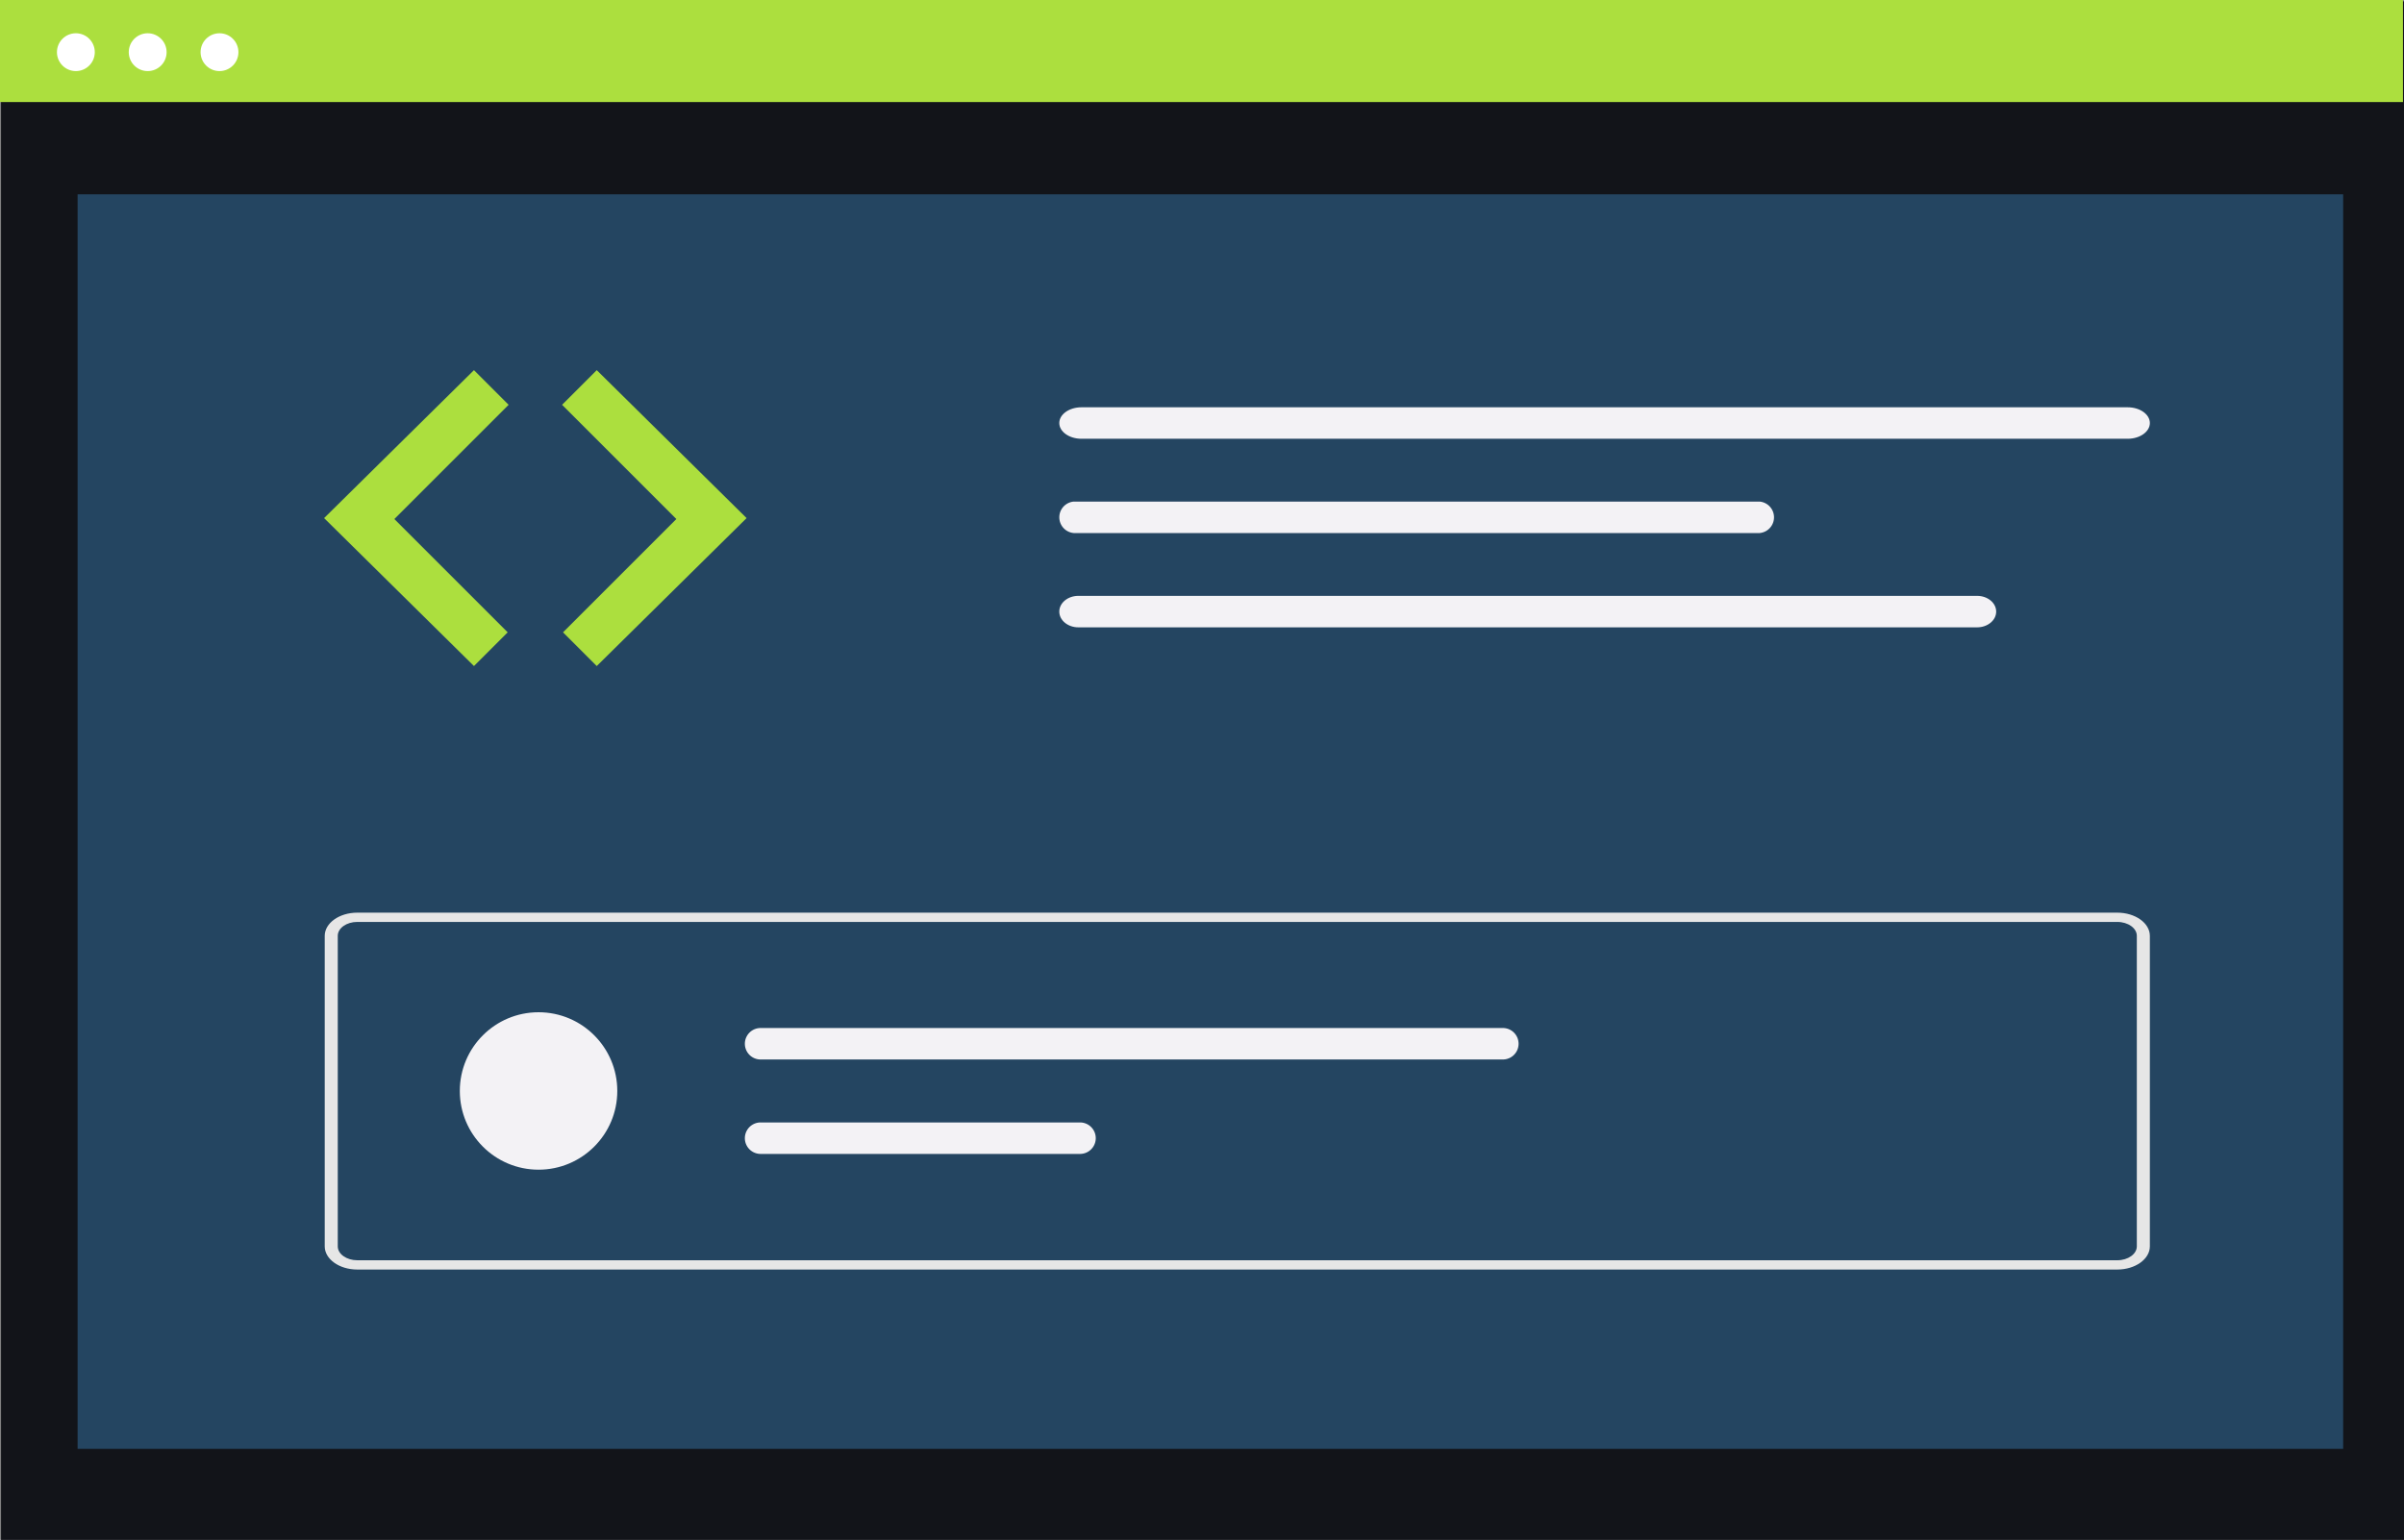 <svg xmlns="http://www.w3.org/2000/svg" width="611.723" height="391.954" viewBox="0 0 611.723 391.954"><rect x="0" y="0" width="611.723" height="391.954" fill="#808080" stroke="none"/><rect width="611.461" height="391.607" transform="translate(0.262 0.347)" fill="#121419"/><rect width="576.492" height="319.322" transform="translate(19.746 49.464)" fill="#244561"/><rect width="611.461" height="25.977" fill="#acdf3e"/><circle cx="4.815" cy="4.815" r="4.815" transform="translate(14.49 8.466)" fill="#fff"/><circle cx="4.815" cy="4.815" r="4.815" transform="translate(32.765 8.466)" fill="#fff"/><circle cx="4.815" cy="4.815" r="4.815" transform="translate(51.04 8.466)" fill="#fff"/><path d="M297.743,192.205,259.61,229.862l38.133,37.656,8.58-8.58L277.488,230.1l29.076-29.076Z" transform="translate(-177.138 -97.984)" fill="#acdf3e"/><path d="M328.988,192.205l38.132,37.657-38.132,37.656-8.58-8.58L349.245,230.1l-29.078-29.077Z" transform="translate(-177.138 -97.984)" fill="#acdf3e"/><path d="M452.332,201.655c-3.119,0-5.647,1.794-5.647,4.006s2.528,4.006,5.647,4.006H718.546c3.119,0,5.647-1.794,5.647-4.006s-2.528-4.006-5.647-4.006Z" transform="translate(-177.138 -97.984)" fill="#f3f2f5"/><path d="M715.9,421.134H268.061c-4.578,0-8.288-2.643-8.293-5.9V336.192c.005-3.257,3.715-5.9,8.293-5.9H715.9c4.578,0,8.288,2.643,8.293,5.9v79.041C724.188,418.49,720.477,421.13,715.9,421.134ZM268.061,332.65c-2.747,0-4.973,1.586-4.976,3.54v79.041c0,1.954,2.229,3.538,4.976,3.54H715.9c2.747,0,4.973-1.586,4.976-3.54V336.192c0-1.954-2.229-3.538-4.976-3.54Z" transform="translate(-177.138 -97.984)" fill="#e6e6e6"/><circle cx="20.036" cy="20.036" r="20.036" transform="translate(117.004 257.659)" fill="#f3f2f5"/><path d="M370.688,359.655a4.006,4.006,0,0,0-.01,8.012H559.549a4.006,4.006,0,0,0,0-8.012Z" transform="translate(-177.138 -97.984)" fill="#f3f2f5"/><path d="M370.688,383.692a4.006,4.006,0,1,0-.01,8.012h81.276a4.006,4.006,0,1,0,.01-8.012Z" transform="translate(-177.138 -97.984)" fill="#f3f2f5"/><path d="M450.388,225.655a4.019,4.019,0,0,0,0,8.012h174.47a4.019,4.019,0,0,0,0-8.012Z" transform="translate(-177.138 -97.984)" fill="#f3f2f5"/><path d="M451.536,249.655c-2.679,0-4.851,1.794-4.851,4.006s2.172,4.006,4.851,4.006h228.7c2.679,0,4.851-1.794,4.851-4.006s-2.172-4.006-4.851-4.006Z" transform="translate(-177.138 -97.984)" fill="#f3f2f5"/></svg>